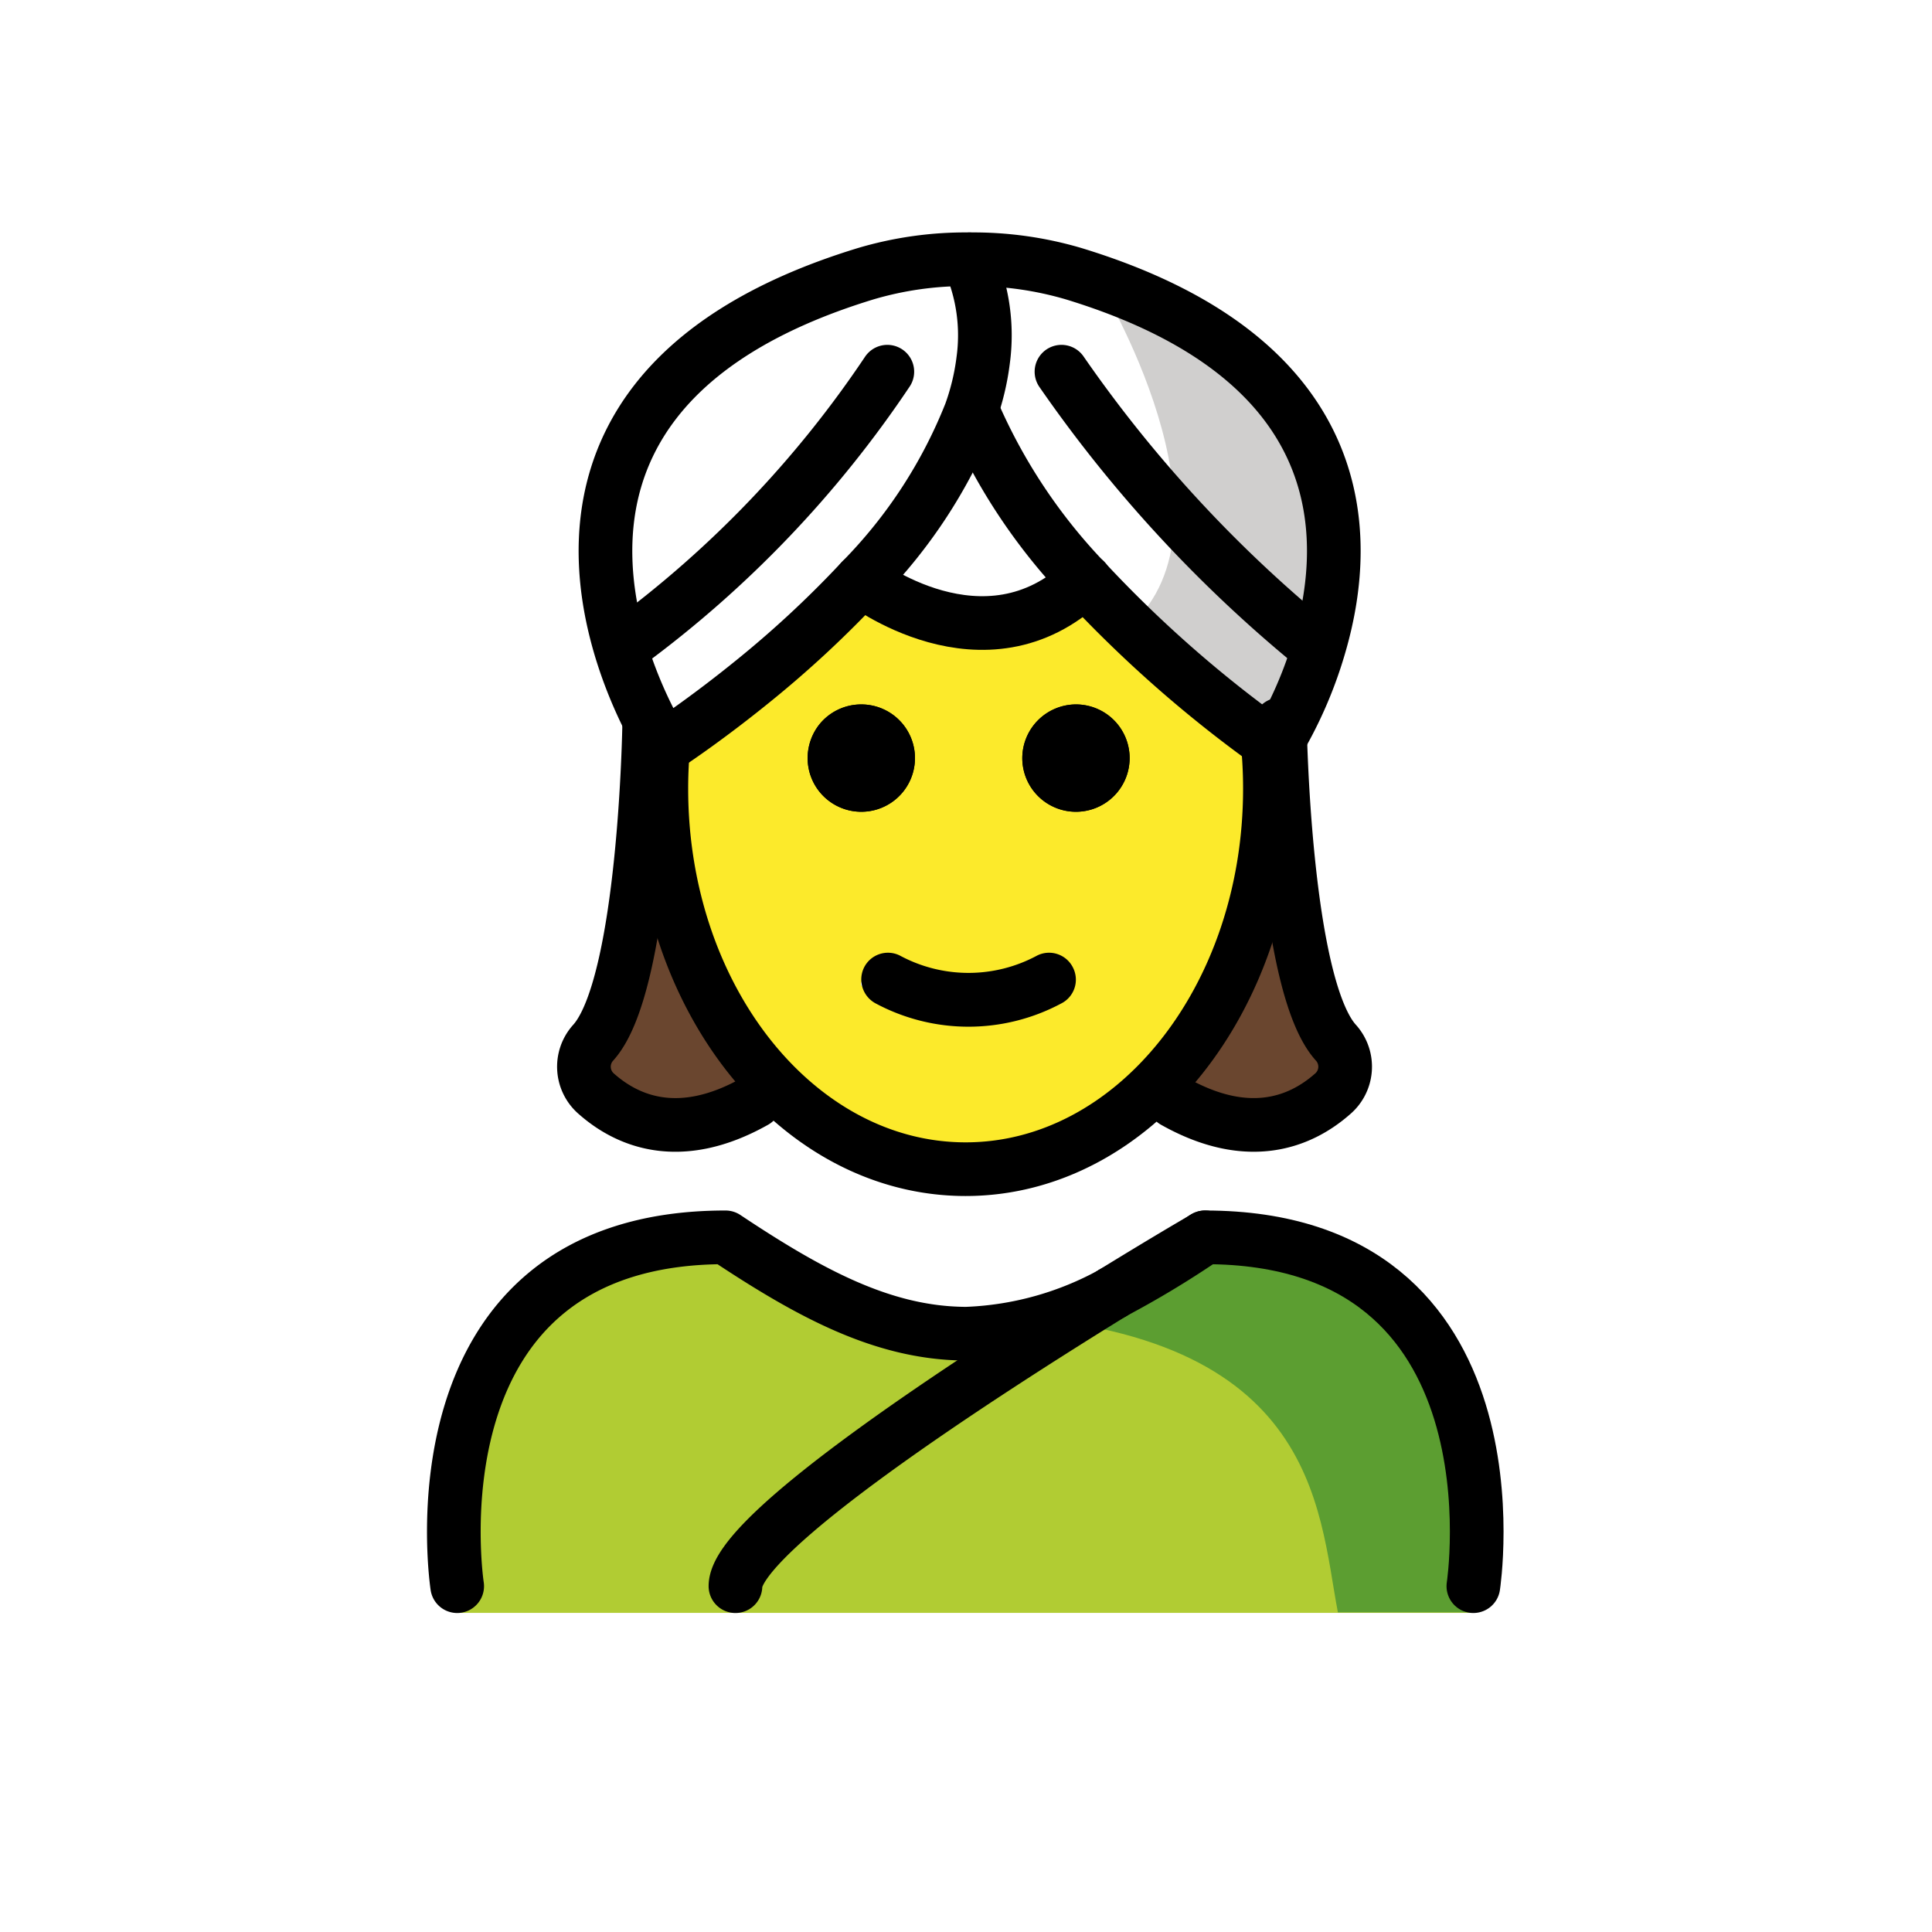 <svg id="emoji" xmlns="http://www.w3.org/2000/svg" viewBox="0 0 72 72">
  <g id="color">
    <path d="M40.951,10.512s5.481,8.946,1.145,12.828l5.415,4.492S55.823,15.611,40.951,10.512Z" fill="#d0cfce"/>
    <path d="M54.864,60.107s2-13.797-10-13.797c-3.192,2.119-5.926,3.584-9,3.578h.125c-3.074.006-5.808-1.458-9-3.578-12,0-10,13.797-10,13.797" fill="#b1cc33"/>
    <path d="M45.257,45.163c-3.113,2.075-4.983,3.24-8.973,3.818,12.827.404,12.827,7.179,13.575,11.107h5.02S57.041,45.163,45.257,45.163Z" fill="#5c9e31"/>
  </g>
  <g id="hair">
    <path d="M24,29l-1,6v2l-1,3,1,1h5l.132-.666S26.145,38,26.572,38s-1.222-3-1.222-3l-.405-2.374Z" fill="#6a462f"/>
    <path d="M48.132,29l1,6v2l1,3-1,1h-5L44,40.334S45.988,38,45.56,38s1.222-3,1.222-3l.405-2.374Z" fill="#6a462f"/>
  </g>
  <g id="skin">
    <g id="skin-2" data-name="skin">
      <path d="M47.02,26.765a17.644,17.644,0,0,1,.32,3.36c0,7.83-5.08,14.18-11.34,14.18s-11.34-6.35-11.34-14.18A8.868,8.868,0,0,1,25,27l.74-.995C28.14,23.992,34.298,20.967,36,23c2.812-2.027,8.726,1.602,10.18,3.005L47,27C47.08,27.32,46.96,26.435,47.02,26.765ZM41,29c0-1.1.11-2.235-1-2.235-1.1,0-1,1.135-1,2.235,0,1.11-.1,1,1,1C41.11,30,41,30.11,41,29Zm-2,8c.49-.25,1.14.065.9-.425a.994.994,0,0,0-1.34-.45,5.383,5.383,0,0,1-5.11,0,.988.988,0,0,0-1.34.45c-.25.49,1.39.175,1.89.425,1.14.57.85,1,2,1A6.221,6.221,0,0,0,39,37Zm-6-8c0-1.1.11-2.235-1-2.235-1.1,0-1,1.135-1,2.235,0,1.11-.1,1,1,1C33.11,30,33,30.11,33,29Z" fill="#fcea2b"/>
    </g>
  </g>
  <g id="line">
    <path d="M24.761,27.38a17.591,17.591,0,0,0-.115,2.012c0,7.83,5.08,14.18,11.34,14.18s11.34-6.35,11.34-14.18a17.866,17.866,0,0,0-.113-2.012" fill="none" stroke="#000" stroke-miterlimit="10" stroke-width="2"/>
    <path d="M40.098,26.252a2,2,0,1,1-2,2A2.006,2.006,0,0,1,40.098,26.252Z"/>
    <path d="M39.988,36.062a.994.994,0,0,1-.45,1.34,7.33,7.33,0,0,1-6.89,0,1.011,1.011,0,0,1-.45-1.34.994.994,0,0,1,1.34-.45,5.383,5.383,0,0,0,5.11,0A.994.994,0,0,1,39.988,36.062Z"/>
    <path d="M32.098,26.252a2,2,0,1,1-2,2,2.026,2.026,0,0,1,.45-1.27A2.001,2.001,0,0,1,32.098,26.252Z"/>
    <path d="M40.098,26.252a2,2,0,1,1-2,2A2.006,2.006,0,0,1,40.098,26.252Z"/>
    <path d="M32.098,26.252a2,2,0,1,1-2,2,2.026,2.026,0,0,1,.45-1.27A2.001,2.001,0,0,1,32.098,26.252Z"/>
    <path d="M44.908,46.112c12,0,10,13,10,13" fill="none" stroke="#000" stroke-linecap="round" stroke-linejoin="round" stroke-width="2"/>
    <path d="M41.468,48.182a35.334,35.334,0,0,0,3.33-2" fill="none" stroke="#000" stroke-linecap="round" stroke-linejoin="round" stroke-width="2"/>
    <path d="M17.038,59.112s-2-13,10-13c3.14,2.09,5.84,3.55,8.87,3.59h.13a12.202,12.202,0,0,0,5.42-1.51" fill="none" stroke="#000" stroke-linecap="round" stroke-linejoin="round" stroke-width="2"/>
    <path d="M24.848,27.772c.33-.22,1.59-1.07,3.17-2.35a39.454,39.454,0,0,0,4.08-3.79,18.72,18.72,0,0,0,4.07-6.24,9.079,9.079,0,0,0,.47-1.95,6.892,6.892,0,0,0-.53-3.75c0-.01-.01-.02-.01-.03a13.103,13.103,0,0,0-3.84.54c-15.84,4.84-7.5,17.63-7.5,17.63l.09-.06" fill="none" stroke="#000" stroke-linecap="round" stroke-linejoin="round" stroke-width="2"/>
    <path d="M23.408,23.962a40.62,40.62,0,0,0,9.66-10.11" fill="none" stroke="#000" stroke-linecap="round" stroke-linejoin="round" stroke-width="2"/>
    <path d="M47.408,27.762a46.092,46.092,0,0,1-6.98-6.13,21.353,21.353,0,0,1-4.13-6.19" fill="none" stroke="#000" stroke-linecap="round" stroke-linejoin="round" stroke-width="2"/>
    <path d="M36.168,9.662a13.217,13.217,0,0,1,3.85.54c10.25,3.13,10.37,9.6,9.18,13.76a15.582,15.582,0,0,1-1.69,3.87s-.03-.02-.1-.07" fill="none" stroke="#000" stroke-linecap="round" stroke-linejoin="round" stroke-width="2"/>
    <path d="M48.858,23.962a49.712,49.712,0,0,1-9.3-10.11" fill="none" stroke="#000" stroke-linecap="round" stroke-linejoin="round" stroke-width="2"/>
    <path d="M32.098,21.632s4.59,3.57,8.33,0h.01" fill="none" stroke="#000" stroke-linecap="round" stroke-linejoin="round" stroke-width="2"/>
    <path d="M44.908,46.112a.932.932,0,0,0-.11.07c-.37.21-1.64.96-3.33,2a.01.01,0,0,1-.01.01c-5.09,3.14-14.05,8.95-14.05,10.92" fill="none" stroke="#000" stroke-linecap="round" stroke-linejoin="round" stroke-width="2"/>
    <g>
      <path d="M28.132,41.046c-2.806,1.58-4.748.734-5.888-.266a1.333,1.333,0,0,1-.149-1.909C24.05,36.75,24.193,27,24.193,27" fill="none" stroke="#000" stroke-linecap="round" stroke-linejoin="round" stroke-width="2"/>
      <path d="M47.698,27s.143,9.75,2.098,11.87a1.333,1.333,0,0,1-.149,1.909c-1.141,1-3.082,1.847-5.888.266" fill="none" stroke="#000" stroke-linecap="round" stroke-linejoin="round" stroke-width="2"/>
    </g>
  </g>
</svg>

